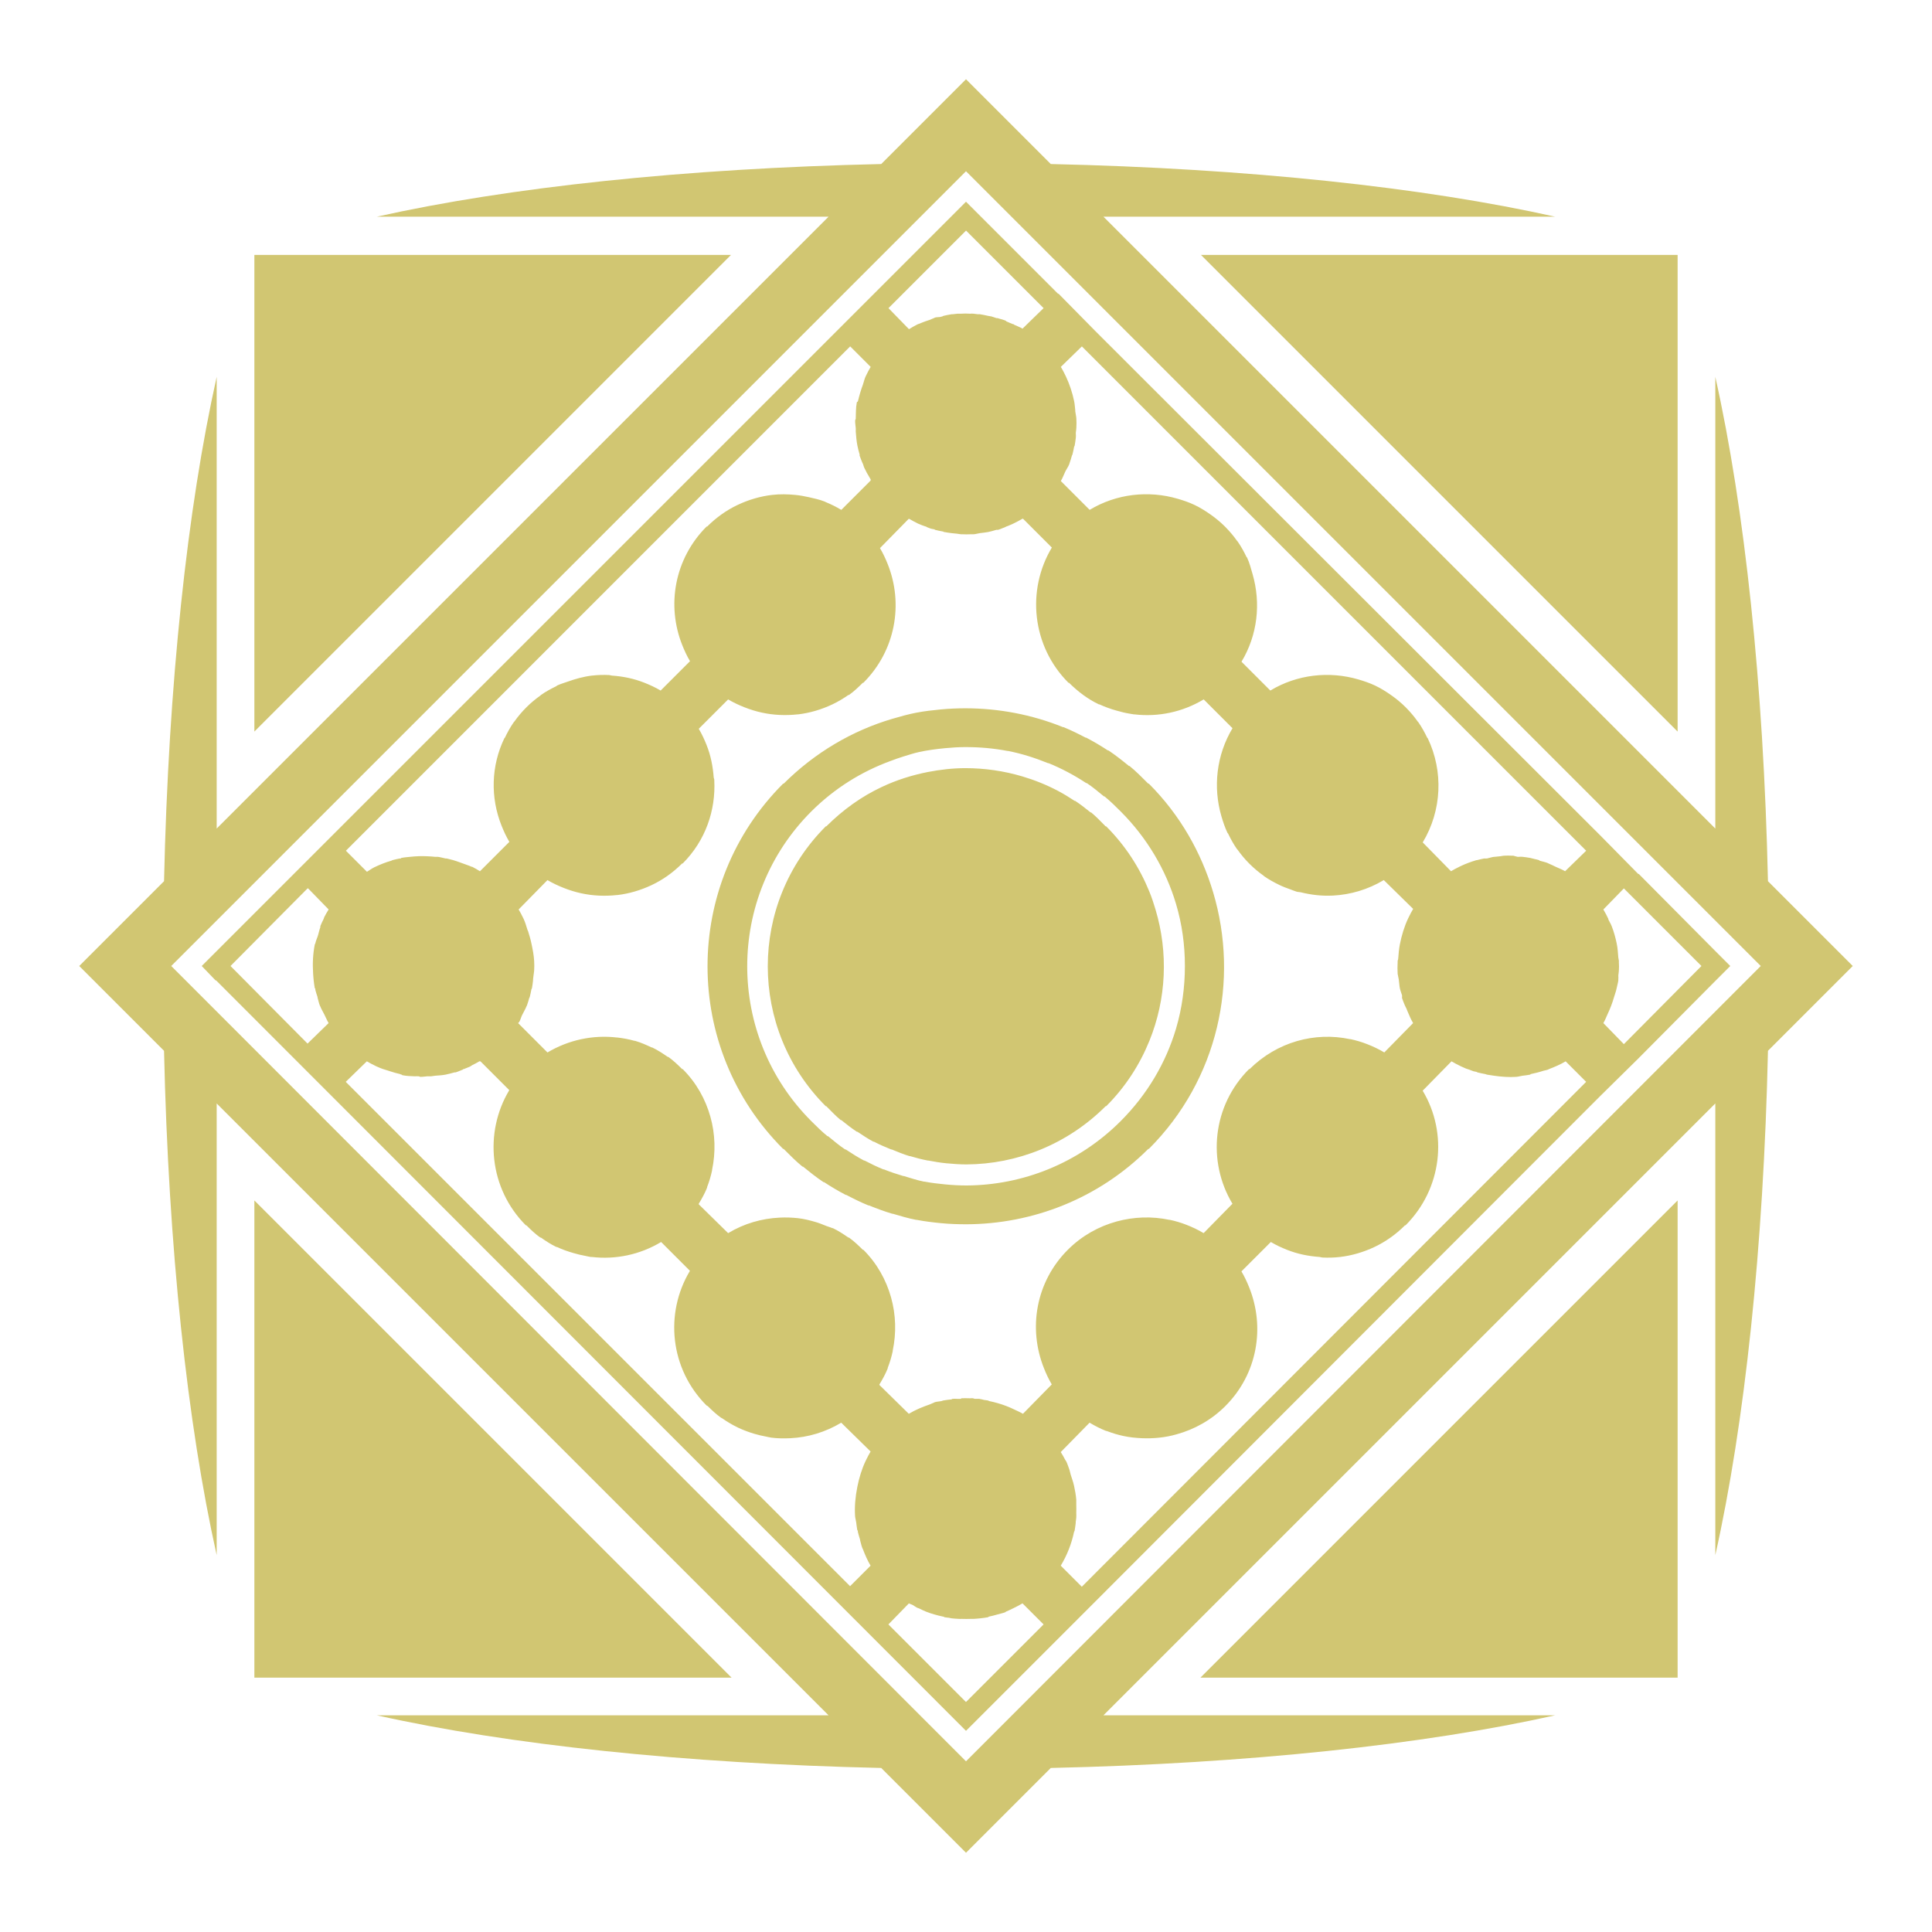 <svg xmlns="http://www.w3.org/2000/svg" viewBox="0 0 512 512">

<path fill="#d1c672" d="m256,21-22.472,22.472c-52.115,1.159-98.852,6.171-133.656,13.953h119.703l-162.15,162.15v-119.703c-7.782,34.804-12.794,81.541-13.953,133.656l-22.472,22.472 22.472,22.472c1.159,52.114 6.171,98.851 13.953,133.656v-119.703l162.15,162.15h-119.703c34.804,7.782 81.541,12.794 133.656,13.953l22.472,22.472 22.472-22.472c52.114-1.159 98.851-6.171 133.656-13.953h-119.703l162.15-162.15v119.703c7.783-34.805 12.794-81.542 13.953-133.656l22.472-22.472-22.472-22.472c-1.159-52.115-6.17-98.852-13.953-133.656v119.703l-162.15-162.15h119.703c-34.805-7.782-81.542-12.794-133.656-13.953l-22.472-22.472zm0,24.381 210.619,210.619-210.619,210.766-210.618-210.766 210.618-210.619zm0,8.078-3.818,3.819-20.562,20.562-143.791,143.791-9.988,9.988-24.381,24.381 3.672,3.819h.146l194.903,195.05 3.818,3.819 3.819-3.819 20.562-20.562 9.988-9.988 133.656-133.803 10.135-9.988 20.562-20.709 3.819-3.819-3.672-3.672-.146-.147-20.415-20.562h-.146l-9.84-9.988-133.803-133.656-.146-.146-9.841-9.988h-.146l-20.563-20.562-3.819-3.819zm0,7.638 20.562,20.562-5.581,5.434c-.706-.424-1.472-.669-2.203-1.028-.065-.029-.089-.119-.146-.147-.051-.022-.108.022-.146,0-.24-.113-.496-.179-.735-.294-.348-.126-.675-.301-1.028-.44-.065-.022-.084-.123-.146-.147-.08-.05-.212-.119-.291-.147-.483-.182-.975-.313-1.469-.44-.151-.036-.291-.104-.442-.146-.089-.029-.202.029-.291,0-.447-.128-.876-.313-1.322-.44-.287-.065-.59-.089-.882-.147-.728-.152-1.471-.347-2.203-.44-.183-.022-.39.022-.587,0-.399-.036-.8-.125-1.175-.147-.244-.051-.489.007-.735,0h-.291c-.714-.051-1.342-.051-2.057,0-.324,0-.703-.014-1.028,0l-1.322.147h-.291c-.752.094-1.459.29-2.203.44-.099.051-.198.134-.291.147-.202.043-.386.101-.587.147-.442.05-.896.022-1.322.146-.08.051-.211.124-.291.147-.352.102-.679.306-1.028.44-.438.168-.892.272-1.322.44-.504.193-.975.364-1.469.587-.141.058-.296.079-.442.147l-.291.147c-.69.336-1.392.775-2.056,1.175l-5.434-5.581 20.562-20.562zm-188.588,6.463v126.313l.146-.147 126.165-126.166h-126.165-.146zm250.863,0 126.166,126.166 .146.147v-126.313h-.146-126.166zm-31.725,24.087 .146.146 133.656,133.656-5.581,5.434c-.803-.479-1.662-.779-2.497-1.175-.595-.282-1.286-.635-1.909-.881-.103-.036-.192-.109-.291-.146-.673-.255-1.371-.383-2.056-.587-.08-.043-.065-.123-.146-.147-.371-.106-.768-.222-1.175-.294-.386-.094-.788-.218-1.175-.294-.666-.136-1.384-.204-2.057-.294-.31-.036-.592-.014-.881,0-.146-.014-.296.014-.442,0-.198-.022-.39-.134-.587-.147-.244-.043-.343-.138-.587-.147h-.291c-.714-.043-1.341-.043-2.056,0-.324,0-.703.128-1.028.147-.466.05-1.006.091-1.468.147-.094,0-.05-.014-.146,0-.656.081-1.268.299-1.91.44-.094.022-.198-.022-.291,0-.099.051-.343-.014-.442,0-.626.136-1.291.262-1.909.44-.08.043-.065-.022-.146,0-1.453.427-2.874.957-4.26,1.616l-.291.147c-.732.357-1.497.752-2.203,1.175l-7.491-7.638c5.088-8.445 5.517-18.848 1.322-27.613-.05-.058-.117-.087-.146-.146-.664-1.408-1.446-2.805-2.35-4.112-.05-.058-.108-.091-.146-.147-.913-1.302-1.931-2.502-3.084-3.672l-.146-.147c-1.164-1.164-2.375-2.157-3.672-3.084-1.411-.994-2.877-1.928-4.406-2.644-1.411-.672-2.926-1.182-4.407-1.616-7.764-2.275-16.261-1.335-23.353,2.938l-7.638-7.638c4.272-7.092 5.17-15.485 2.938-23.206-.418-1.475-.813-2.999-1.469-4.406-.05-.058-.117-.087-.146-.147-.664-1.401-1.447-2.809-2.35-4.112-.051-.058-.108-.091-.146-.147-.913-1.298-1.931-2.502-3.085-3.672-.05-.051-.094-.097-.146-.146-1.164-1.164-2.375-2.157-3.672-3.084-1.411-.994-2.878-1.928-4.407-2.644-1.41-.672-2.925-1.182-4.406-1.616-7.764-2.275-16.261-1.335-23.353,2.938l-7.637-7.638c.471-.781.767-1.664 1.175-2.497 .32-.654.77-1.255 1.028-1.909 .051-.133.099-.305.146-.44 .24-.635.395-1.262.587-1.909 .051-.116.132-.176.146-.294 .188-.65.3-1.397.442-2.056 .05-.118.132-.177.146-.294 .132-.682.207-1.368.296-2.056 .065-.472 0-.848 0-1.322 .05-.426.132-.895.146-1.322 .05-.795.05-1.701 0-2.497-.043-.667-.221-1.281-.291-1.909v-.294c-.099-.769-.122-1.546-.291-2.35-.461-2.223-1.214-4.523-2.203-6.609l-.146-.294c-.367-.749-.741-1.481-1.175-2.203l5.581-5.434-.146-.147zm-61.247.147 5.434,5.434c-.432.721-.809,1.455-1.175,2.203-.05.098-.099.191-.146.294-.334.703-.479,1.461-.734,2.203s-.54,1.45-.735,2.203c-.188.733-.438,1.479-.587,2.203-.043.117-.268.177-.291.294-.287,1.447-.231,2.938-.291,4.406-.005.099-.141.195-.146.294-.043.719.089,1.379.146,2.056 .05.29 0,.575 0,.881 .094,1.241.192,2.594.442,3.819 .155.782.367,1.58.587,2.35 .05.099-.043.2 0,.294 .202.673.486,1.25.735,1.909 .043.094.112.199.146.294 .103.267.183.621.291.881 .127.305.291.591.442.881 .043.1.099.195.146.294l.146.294c.329.59.677,1.163 1.028,1.762v.147c0,.05-.05.098 0,.146l-7.784,7.784c-1.313-.788-2.718-1.492-4.112-2.056-.104-.043-.192-.107-.291-.147-1.397-.548-2.811-.85-4.26-1.175-1.176-.264-2.33-.471-3.525-.587-2.071-.202-4.102-.241-6.168,0-3.108.362-6.221,1.282-9.107,2.644-2.935,1.385-5.638,3.307-8.078,5.728-.051.029-.117-.029-.146,0-8.537,8.538-10.672,20.899-6.463,31.431 .574,1.436 1.246,2.909 2.057,4.259l-7.785,7.784c-1.351-.811-2.823-1.486-4.26-2.056-2.815-1.118-5.688-1.71-8.665-1.909-.249-.022-.484-.137-.735-.147-1.534-.072-3.027-.022-4.553.147-2.181.255-4.37.87-6.463,1.616-.93.328-1.891.602-2.79,1.028-.058.029-.089.12-.146.146-1.398.674-2.813,1.436-4.112,2.35-.058.036-.094.107-.146.147-1.293.924-2.507,1.92-3.672,3.084-1.214,1.214-2.274,2.461-3.231,3.819-.043.058-.108.091-.146.147-.908,1.308-1.679,2.704-2.35,4.113-.05.058-.117.088-.146.146-3.517,7.327-3.748,15.686-.734,23.206 .574,1.432 1.246,2.909 2.056,4.259l-7.784,7.784c-.706-.423-1.323-.817-2.056-1.175-.05-.022-.104.022-.146,0-.628-.302-1.264-.479-1.909-.734-1.357-.5-2.709-1.011-4.112-1.322-.198-.043-.39-.106-.587-.147-.117-.022-.174.022-.291,0-.664-.135-1.386-.352-2.056-.44-.254-.029-.481.022-.734,0-.638-.072-1.416-.121-2.057-.146-1.529-.082-3.031-.022-4.553.146-.78.085-1.577.136-2.35.294-.065,0-.089.137-.146.147-.099.043-.192-.022-.291,0-.627.136-1.291.262-1.91.44-.08.051-.212.122-.291.147-.793.234-1.429.43-2.203.734s-1.602.658-2.35,1.028c-.669.329-1.264.786-1.909,1.175l-5.581-5.581 133.636-133.655zm15.569,45.678c.072.076.207.094.291.146 .629.364 1.261.71 1.909,1.028l.296.147c.618.294 1.268.493 1.909.734 .051.014.103-.014.146,0 .05.029.065.117.146.146 .395.143.774.315 1.175.44 .24.065.493.075.735.147 .05.014.099-.014.146,0 .05.036.08.128.146.146 .651.188 1.397.305 2.057.44 .051.007.099-.007.146,0 .05.036.08.133.146.147 .043.007.103-.007.146,0 .635.119 1.269.215 1.91.294 .472.065.995.104 1.468.147 .343.036.685.13 1.028.147h.146 .146c.76.036 1.601.043 2.35,0 .244-.005.49.014.735,0 .527-.036 1.066-.21 1.615-.294 .744-.112 1.5-.15 2.203-.294 .783-.156 1.434-.367 2.203-.587 .094-.029.348.029.442,0 .672-.2 1.249-.486 1.909-.734 .094-.036.202-.111.291-.147 .589-.221 1.184-.461 1.762-.734 .104-.043.198-.095.291-.147 .748-.367 1.482-.74 2.203-1.175 .051-.022.108.022.146,0l7.638,7.638c-6.757,11.256-5.297,26.135 4.406,35.837 .05.029.117-.029.146,0 2.405,2.387 5.042,4.362 7.931,5.728 .05.022.108-.022.146,0 1.421.664 2.915,1.196 4.406,1.616 1.26.37 2.529.685 3.819.881 .291.043.589.115.881.147 .05.005.099-.005.146,0 6.303.733 12.732-.587 18.36-3.966l7.638,7.638c-4.256,7.09-5.208,15.588-2.938,23.353 .432,1.481.945,2.996 1.615,4.406 .05.058.122.09.146.147 .68,1.404 1.433,2.81 2.35,4.112 .05.058.108.091.146.147 .926,1.296 1.921,2.509 3.084,3.672l.146.146c1.169,1.152 2.375,2.169 3.672,3.084 .058.036.089.107.146.146 1.303.906 2.711,1.681 4.112,2.35 .956.461 1.946.826 2.938,1.175 .532.187 1.075.432 1.615.587 .329.094.698.065 1.028.147 2.755.685 5.548,1.014 8.372.881h.146c4.7-.242 9.335-1.605 13.512-4.112l7.784,7.638c-.432.721-.809,1.457-1.175,2.203-.051.099-.099.194-.146.294-1.042,2.191-1.741,4.562-2.203,6.903-.249,1.25-.343,2.545-.442,3.819 0,.199-.136.388-.146.587-.005.099.004.2 0,.294-.05,1.026-.065,2.059 0,3.084 .051.481.221.968.291,1.469 .117.792.141,1.601.291,2.35 .136.685.395,1.258.587,1.909 .043.092-.05.198 0,.294v.146c0,.11-.05.231 0,.294 .202.672.486,1.249.734,1.909 .05.094.112.2.146.294 .08.209.212.381.291.587 .103.246.183.491.291.734 .432,1.035.877,2.098 1.469,3.084l-7.638,7.784c-1.45-.873-3.007-1.604-4.553-2.203-1.454-.57-2.896-.994-4.406-1.322-.043-.007-.099.007-.146,0-9.312-1.977-19.314.716-26.585,7.931-.051.029-.117-.029-.146,0-9.702,9.701-11.163,24.435-4.406,35.691l-7.638,7.784c-1.45-.873-3.007-1.604-4.553-2.203-1.458-.57-2.89-.993-4.407-1.322-.05-.007-.099.007-.146,0-4.599-.973-9.406-.809-13.953.44-4.734,1.301-9.213,3.779-12.925,7.491-8.538,8.539-10.552,20.9-6.315,31.431 .566,1.443 1.253,2.904 2.056,4.259l-7.638,7.784c-.684-.41-1.347-.679-2.056-1.028-.774-.378-1.553-.728-2.35-1.028-1.496-.582-2.998-.996-4.553-1.322-.103-.022-.192-.122-.296-.147-.339-.072-.686-.084-1.028-.146-.442-.11-.877-.239-1.322-.294-.183-.022-.386-.007-.587,0-.192-.022-.395.022-.587,0-.151-.014-.291-.137-.442-.147-.244-.043-.489,0-.735,0h-.291c-.716-.043-1.342-.014-2.057,0-.058,0-.089.104-.146.147-.05.029-.108,0-.146,0-.3.022-.59.014-.882,0-.39-.014-.779-.036-1.175,0-.099,0-.198.132-.291.147-.753.098-1.46.14-2.203.294-.099.051-.343.133-.442.147-.626.136-1.143.115-1.762.294-.08.043-.212.123-.291.147-.362.107-.673.319-1.028.44-1.921.656-3.783,1.418-5.581,2.497l-7.785-7.638v-.146c.825-1.37 1.622-2.802 2.203-4.259v-.146c.572-1.454.993-2.896 1.322-4.406v-.147c.983-4.649.845-9.518-.442-14.1-1.299-4.629-3.701-8.989-7.344-12.631-.05-.029-.117.029-.146,0-1.187-1.187-2.351-2.29-3.672-3.231-.05-.022-.112.022-.146,0-1.319-.932-2.691-1.809-4.112-2.497-.05-.022-.104.022-.146,0-.514-.246-1.091-.373-1.616-.587-.923-.365-1.841-.762-2.79-1.028-1.592-.469-3.063-.837-4.7-1.028-1.584-.174-3.255-.229-4.847-.147-4.748.222-9.437,1.569-13.659,4.112l-7.784-7.638v-.147c.825-1.37 1.622-2.802 2.203-4.259v-.146c.572-1.454.993-2.896 1.322-4.406v-.147c.982-4.649.845-9.518-.442-14.1-1.299-4.63-3.701-8.989-7.344-12.631-.05-.029-.117.029-.146,0-1.187-1.187-2.347-2.29-3.672-3.231-.043-.022-.112.022-.146,0-1.323-.932-2.685-1.809-4.112-2.497-.043-.022-.108.022-.146,0-1.427-.68-2.908-1.326-4.406-1.762-.043-.014-.099.014-.146,0-1.497-.428-3.017-.695-4.553-.881-.043-.005-.099.005-.146,0-6.296-.73-12.756.625-18.36,3.966l-7.785-7.784c.072-.117.221-.178.296-.294 .315-.541.461-1.179.734-1.762 .376-.803.865-1.56 1.175-2.35 .05-.133.099-.16.146-.294 .24-.635.395-1.261.587-1.909 .05-.117.112-.178.146-.294 .188-.65.306-1.397.442-2.056 .05-.118.122-.177.146-.294 .136-.682.207-1.368.291-2.056v-.294c.043-.391.112-.795.146-1.175 .043-.426.132-.749.146-1.175 .051-.795.051-1.701 0-2.497-.08-1.584-.404-3.142-.735-4.7-.231-1.112-.548-2.154-.881-3.231-.051-.102-.113-.192-.146-.294-.315-.972-.582-1.993-1.028-2.937-.043-.102-.094-.192-.146-.294-.367-.749-.74-1.481-1.175-2.203l7.638-7.784c1.355.804 2.816,1.486 4.26,2.056 3.059,1.22 6.152,1.906 9.4,2.056 1.543.072 3.162.022 4.7-.146 .043-.005.099.005.146,0 3.126-.362 6.207-1.282 9.106-2.644 2.935-1.385 5.65-3.3 8.078-5.728 .05-.029.122.029.146,0 6.064-6.064 8.784-14.114 8.372-22.031-.003-.051.002-.098 0-.147 0-.202-.132-.386-.146-.587-.231-2.977-.776-5.85-1.91-8.666-.569-1.443-1.252-2.904-2.056-4.259l7.784-7.785c1.355.804 2.816,1.486 4.259,2.056 3.06,1.22 6.153,1.906 9.4,2.056 1.544.072 3.163.022 4.7-.146 .051-.005.099.005.146,0 3.126-.362 6.207-1.282 9.106-2.644 1.468-.693 2.901-1.544 4.259-2.497 .05-.022.112.022.146,0 1.325-.937 2.485-2.044 3.672-3.231 .05-.029.117.029.146,0 8.539-8.539 10.672-20.9 6.463-31.431-.566-1.443-1.252-2.904-2.056-4.259l7.637-7.784zm14.981,50.231c-2.14.004-4.332.091-6.463.294-2.182.209-4.452.464-6.609.881-2.107.41-4.248,1.006-6.316,1.616-10.552,3.12-20.458,8.881-28.788,17.184-.043.029-.122-.029-.146,0-26.706,26.706-26.706,70.085 0,96.791 .05.029.122-.029.146,0 1.645,1.64 3.23,3.262 4.994,4.7 .043.022.117-.022.146,0 1.762,1.432 3.57,2.882 5.434,4.112 .05.022.113-.022.146,0 1.863,1.224 3.779,2.355 5.728,3.378 .043.022.108-.022.146,0 1.949,1.018 3.857,1.973 5.875,2.791 .05.022.108-.022.146,0 2.019.813 4.096,1.59 6.169,2.203 .05.014.104-.014.146,0 2.072.608 4.058,1.208 6.169,1.616 .043.007.099-.007.146,0 2.111.404 4.328.677 6.463.881 2.229.218 4.518.294 6.756.294 17.424-.073 34.896-6.697 48.175-19.975 .043-.029.122.029.146,0 18.406-18.407 24.004-44.673 17.038-68.003-3.141-10.518-8.739-20.489-17.038-28.788-.05-.029-.122.029-.146,0-1.643-1.643-3.232-3.259-4.994-4.7-.051-.022-.117.022-.146,0-1.761-1.436-3.571-2.878-5.435-4.112-.043-.022-.112.022-.146,0-1.861-1.228-3.78-2.351-5.728-3.378-.043-.022-.108.022-.146,0-1.947-1.022-3.857-1.969-5.875-2.791-.043-.022-.103.022-.146,0-8.239-3.338-17.089-4.994-25.85-4.994zm0,10.281c3.715-7e-05 7.503.319 11.162,1.028 .051.007.099-.007.146,0 3.612.708 7.125,1.832 10.575,3.231 .05.022.103-.022.146,0 3.451,1.408 6.806,3.187 9.987,5.287 .05.022.113-.022.146,0 1.575,1.045 3.063,2.31 4.553,3.525 .05.022.117-.022.146,0 1.49,1.22 2.868,2.575 4.259,3.966 7.084,7.084 12.02,15.572 14.688,24.528 1.6,5.374 2.35,10.883 2.35,16.45s-.75,11.197-2.35,16.597c-2.667,8.999-7.604,17.445-14.688,24.528-11.26,11.261-26.07,16.964-40.831,17.038-1.905,0-3.83-.107-5.728-.294-1.803-.172-3.651-.394-5.435-.734-.05-.007-.099.007-.146,0-1.784-.345-3.536-.955-5.287-1.469-.043-.014-.103.014-.146,0-1.75-.518-3.436-1.076-5.141-1.762-.05-.022-.103.022-.146,0-1.706-.692-3.347-1.49-4.994-2.35-.043-.022-.108.022-.146,0-1.648-.866-3.271-1.902-4.847-2.937-.05-.022-.112.022-.146,0-1.578-1.041-3.062-2.314-4.553-3.525-.05-.022-.117.022-.146,0-1.492-1.217-2.867-2.578-4.26-3.966-22.668-22.668-22.669-59.435 0-82.103 6.157-6.134 13.339-10.567 21.003-13.366 1.12-.415 2.24-.832 3.378-1.175 1.364-.404 2.728-.874 4.112-1.175 2.261-.492 4.608-.808 6.903-1.028 1.799-.174 3.627-.289 5.434-.294zm0,5.581c-3.355,0-6.683.388-9.988,1.028-4.17.827-8.285,2.112-12.191,3.966-5.355,2.503-10.256,6.015-14.688,10.428-.05.022-.122-.022-.146,0-20.496,20.496-20.495,53.677 0,74.172 .05.022.122-.022.146,0 1.258,1.252 2.473,2.573 3.819,3.672 .05.022.117-.022.146,0 1.345,1.092 2.691,2.145 4.112,3.084 .05.022.112-.022.146,0 1.421.933 2.774,1.863 4.26,2.644 .05.022.108-.022.146,0 1.484.775 3.016,1.433 4.553,2.056 .05.022.104-.022.146,0 1.537.619 3.122,1.295 4.7,1.762 .043.014.103-.014.146,0 1.576.462 3.095.864 4.7,1.175 .043.007.099-.007.146,0 1.606.306 3.224.579 4.847.734 1.719.169 3.562.294 5.287.294 13.324-.072 26.691-5.247 36.865-15.422 .051-.022.122.022.146,0 5.123-5.124 8.894-11.018 11.456-17.331 4.507-11.105 5.037-23.408 1.616-34.809-.484-1.617-.972-3.127-1.616-4.7-2.562-6.313-6.332-12.207-11.456-17.331-.043-.022-.122.022-.146,0-1.255-1.255-2.474-2.57-3.818-3.672-.05-.022-.117.022-.146,0-1.343-1.095-2.693-2.142-4.113-3.084-.043-.022-.112.022-.146,0-1.454-.961-2.884-1.843-4.406-2.644-3.053-1.607-6.149-2.852-9.4-3.819-4.905-1.467-10.051-2.203-15.128-2.203zm-174.341,31.872h.146l5.435,5.581c-.432.719-.809,1.309-1.175,2.056-.05.1-.099.342-.146.44-.3.631-.629,1.263-.881,1.909-.05.089.051.205 0,.294-.254.673-.381,1.371-.587,2.056-.211.743-.575,1.446-.734,2.203 0,.117-.122.177-.146.294-.509,2.553-.615,5.195-.442,7.784 .051.545.075,1.217.146,1.762 .089.692.16,1.371.291,2.056 0,.058.136.086.146.147v.294c.151.671.39,1.257.587,1.909v.147c.203.685.334,1.384.587,2.056 .051.08.117.214.146.294 .278.711.687,1.371 1.028,2.056 .051.102.099.194.146.294 .348.682.629,1.39 1.028,2.056l-5.582,5.434-20.415-20.562 20.415-20.562zm348.828,0 20.562,20.562-20.562,20.709-5.434-5.581c.48-.797.786-1.676 1.175-2.497 .656-1.386 1.197-2.803 1.615-4.259 .244-.842.564-1.63.735-2.497 .136-.664.352-1.387.442-2.056v-.294c.05-.374 0-.653 0-1.028 .05-.426.132-.896.146-1.322 .051-.68.051-1.377 0-2.056v-.44c0-.311-.122-.571-.146-.881-.103-1.265-.174-2.573-.442-3.819-.324-1.549-.745-3.063-1.322-4.553-.24-.607-.596-1.171-.881-1.762v-.147c-.404-.854-.831-1.677-1.322-2.497l5.434-5.581zm-333.113,45.825c.721.435 1.455.809 2.203,1.175l.291.147c.339.161.68.299 1.028.44 .718.304 1.468.491 2.203.734 .146.043.291.104.442.147 .884.276 1.739.544 2.644.734 .117.043.188.12.291.146 .05.029.127-.036.146,0 .051.065.089.135.146.147 1.061.211 2.149.27 3.231.294 .395.007.783-.022 1.175,0 .099.005.198.142.291.147 .668.022 1.283-.097 1.909-.147h.296 .734c.334-.022.682-.118 1.028-.147 .937-.078 1.897-.112 2.79-.294 .782-.156 1.58-.367 2.35-.587 .099-.029.202.029.291,0 .673-.2 1.25-.486 1.909-.734 .058-.022.089-.115.146-.147 .05-.022.108.014.146,0 .499-.19.98-.381 1.468-.587l.296-.147c.103-.051.339-.246.442-.294 .685-.336 1.268-.64 1.91-1.028 .099-.051.198.058.291,0l7.638,7.638c-6.756,11.257-5.296,26.135 4.407,35.837 .05.029.117-.029.146,0 1.189,1.18 2.349,2.301 3.672,3.231 .043.022.117-.022.146,0 1.322.92 2.689,1.824 4.112,2.497 .043.022.108-.022.146,0 1.421.664 2.915,1.196 4.406,1.616 1.02.3 2.044.548 3.085.734 .502.082.964.238 1.469.294 .094.014.198-.007.291,0 6.303.733 12.731-.587 18.36-3.966l7.638,7.638c-6.757,11.256-5.296,25.988 4.406,35.691 .08.078.216.072.296.147 1.145,1.12 2.258,2.186 3.525,3.084 .084.065.207.086.291.147 1.271.88 2.602,1.692 3.966,2.35l.291.147c1.369.641 2.828,1.196 4.26,1.616 1.016.3 2.047.548 3.084.734 .502.089.964.232 1.469.294 1.66.211 3.324.225 4.994.147 4.7-.217 9.335-1.605 13.512-4.112l7.784,7.638c-.432.721-.809,1.456-1.175,2.203-.043.099-.099.195-.146.294-1.042,2.192-1.741,4.564-2.203,6.903-.508,2.554-.762,5.197-.587,7.784 .05.547.231,1.071.296,1.616 .089.693.16,1.37.291,2.056 0,.058.136.086.146.146v.294c.151.674.39,1.385.587,2.056v.146c.202.686.334,1.383.587,2.056 .05.079.117.214.146.294 .591,1.524 1.2,2.978 2.056,4.406l-5.434,5.434-133.656-133.656 5.581-5.434zm287.434,0c.722.435 1.456.809 2.203,1.175l.291.147c.437.208.873.406 1.322.587 .141.058.3.092.442.147 .132.05.306.1.442.147 .395.143.774.315 1.175.44 .24.065.493.076.735.147 .104.029.192.118.291.147 .65.189 1.396.3 2.056.44 .151.036.291.117.442.147 .634.116 1.269.214 1.91.294 1.942.277 3.934.425 5.875.294 .547-.043 1.071-.223 1.615-.294 .693-.088 1.37-.156 2.057-.294 .058-.007.084-.136.146-.147 1.112-.231 2.264-.512 3.378-.881 .39-.101.794-.151 1.175-.294 .08-.036.216-.117.291-.147 1.524-.591 2.978-1.201 4.407-2.056l5.434,5.434-133.656,133.803-5.581-5.581c1.698-2.817 2.868-5.832 3.525-8.959 .051-.117.117-.184.146-.294 .136-.664.202-1.387.296-2.056v-.294c.043-.374.132-.8.146-1.175 .043-.426 0-.749 0-1.175 .043-.68 0-1.524 0-2.203v-.294-1.028c-.104-1.265-.32-2.426-.587-3.672-.212-1.002-.575-1.962-.881-2.938-.169-.533-.235-1.089-.442-1.616-.254-.648-.432-1.277-.735-1.909-.05-.102-.249-.341-.291-.44-.367-.749-.741-1.335-1.175-2.056l7.638-7.784c1.407.848 2.907,1.613 4.406,2.203 .05.014.108-.014.146,0 1.456.565 2.895 1 4.406,1.322 1.61.349 3.208.512 4.847.587 3.117.13 6.232-.159 9.253-1.028 4.734-1.301 9.214-3.779 12.925-7.491 8.539-8.538 10.553-20.9 6.316-31.431-.566-1.443-1.252-2.904-2.056-4.259l7.788-7.783c1.355.804 2.82,1.486 4.259,2.056 2.816,1.126 5.689,1.694 8.666,1.909 .249.022.484.136.734.146 1.581.075 3.128.036 4.7-.146 3.107-.362 6.221-1.282 9.106-2.644 2.921-1.385 5.65-3.299 8.078-5.728 .051-.029.122.029.146,0 9.703-9.703 11.311-24.435 4.553-35.691l7.638-7.784zm-317.25,36.866v126.459h.146 126.312l-126.312-126.312-.146-.147zm377.175,0-.146.147-126.313,126.313h126.313 .146v-126.459zm-203.715,106.778c.324.195.702.262 1.028.44 .386.23.739.52 1.175.734 .099.05.343.098.442.147 .631.3 1.263.629 1.909.881 1.488.579 3.007.997 4.553,1.322 .05.007.099-.007.146,0 .051.036.075.133.146.147 .395.079.778.087 1.175.147 .249.058.496.115.735.147 .644.079 1.26.112 1.909.146 .244.036.501-.007.734,0 .822.022 1.679.036 2.497,0 .24-.007.494.014.735,0 .545-.043 1.216-.076 1.762-.146 .691-.088 1.371-.156 2.056-.294 .058-.007.084-.135.146-.147 .791-.166 1.576-.364 2.35-.587 .685-.203 1.384-.334 2.056-.587 .05-.022.084-.112.146-.147 .648-.254 1.278-.579 1.91-.881 .846-.409 1.677-.834 2.497-1.322l5.581,5.581-20.562,20.562-20.562-20.562 5.435-5.581z" />
</svg>
